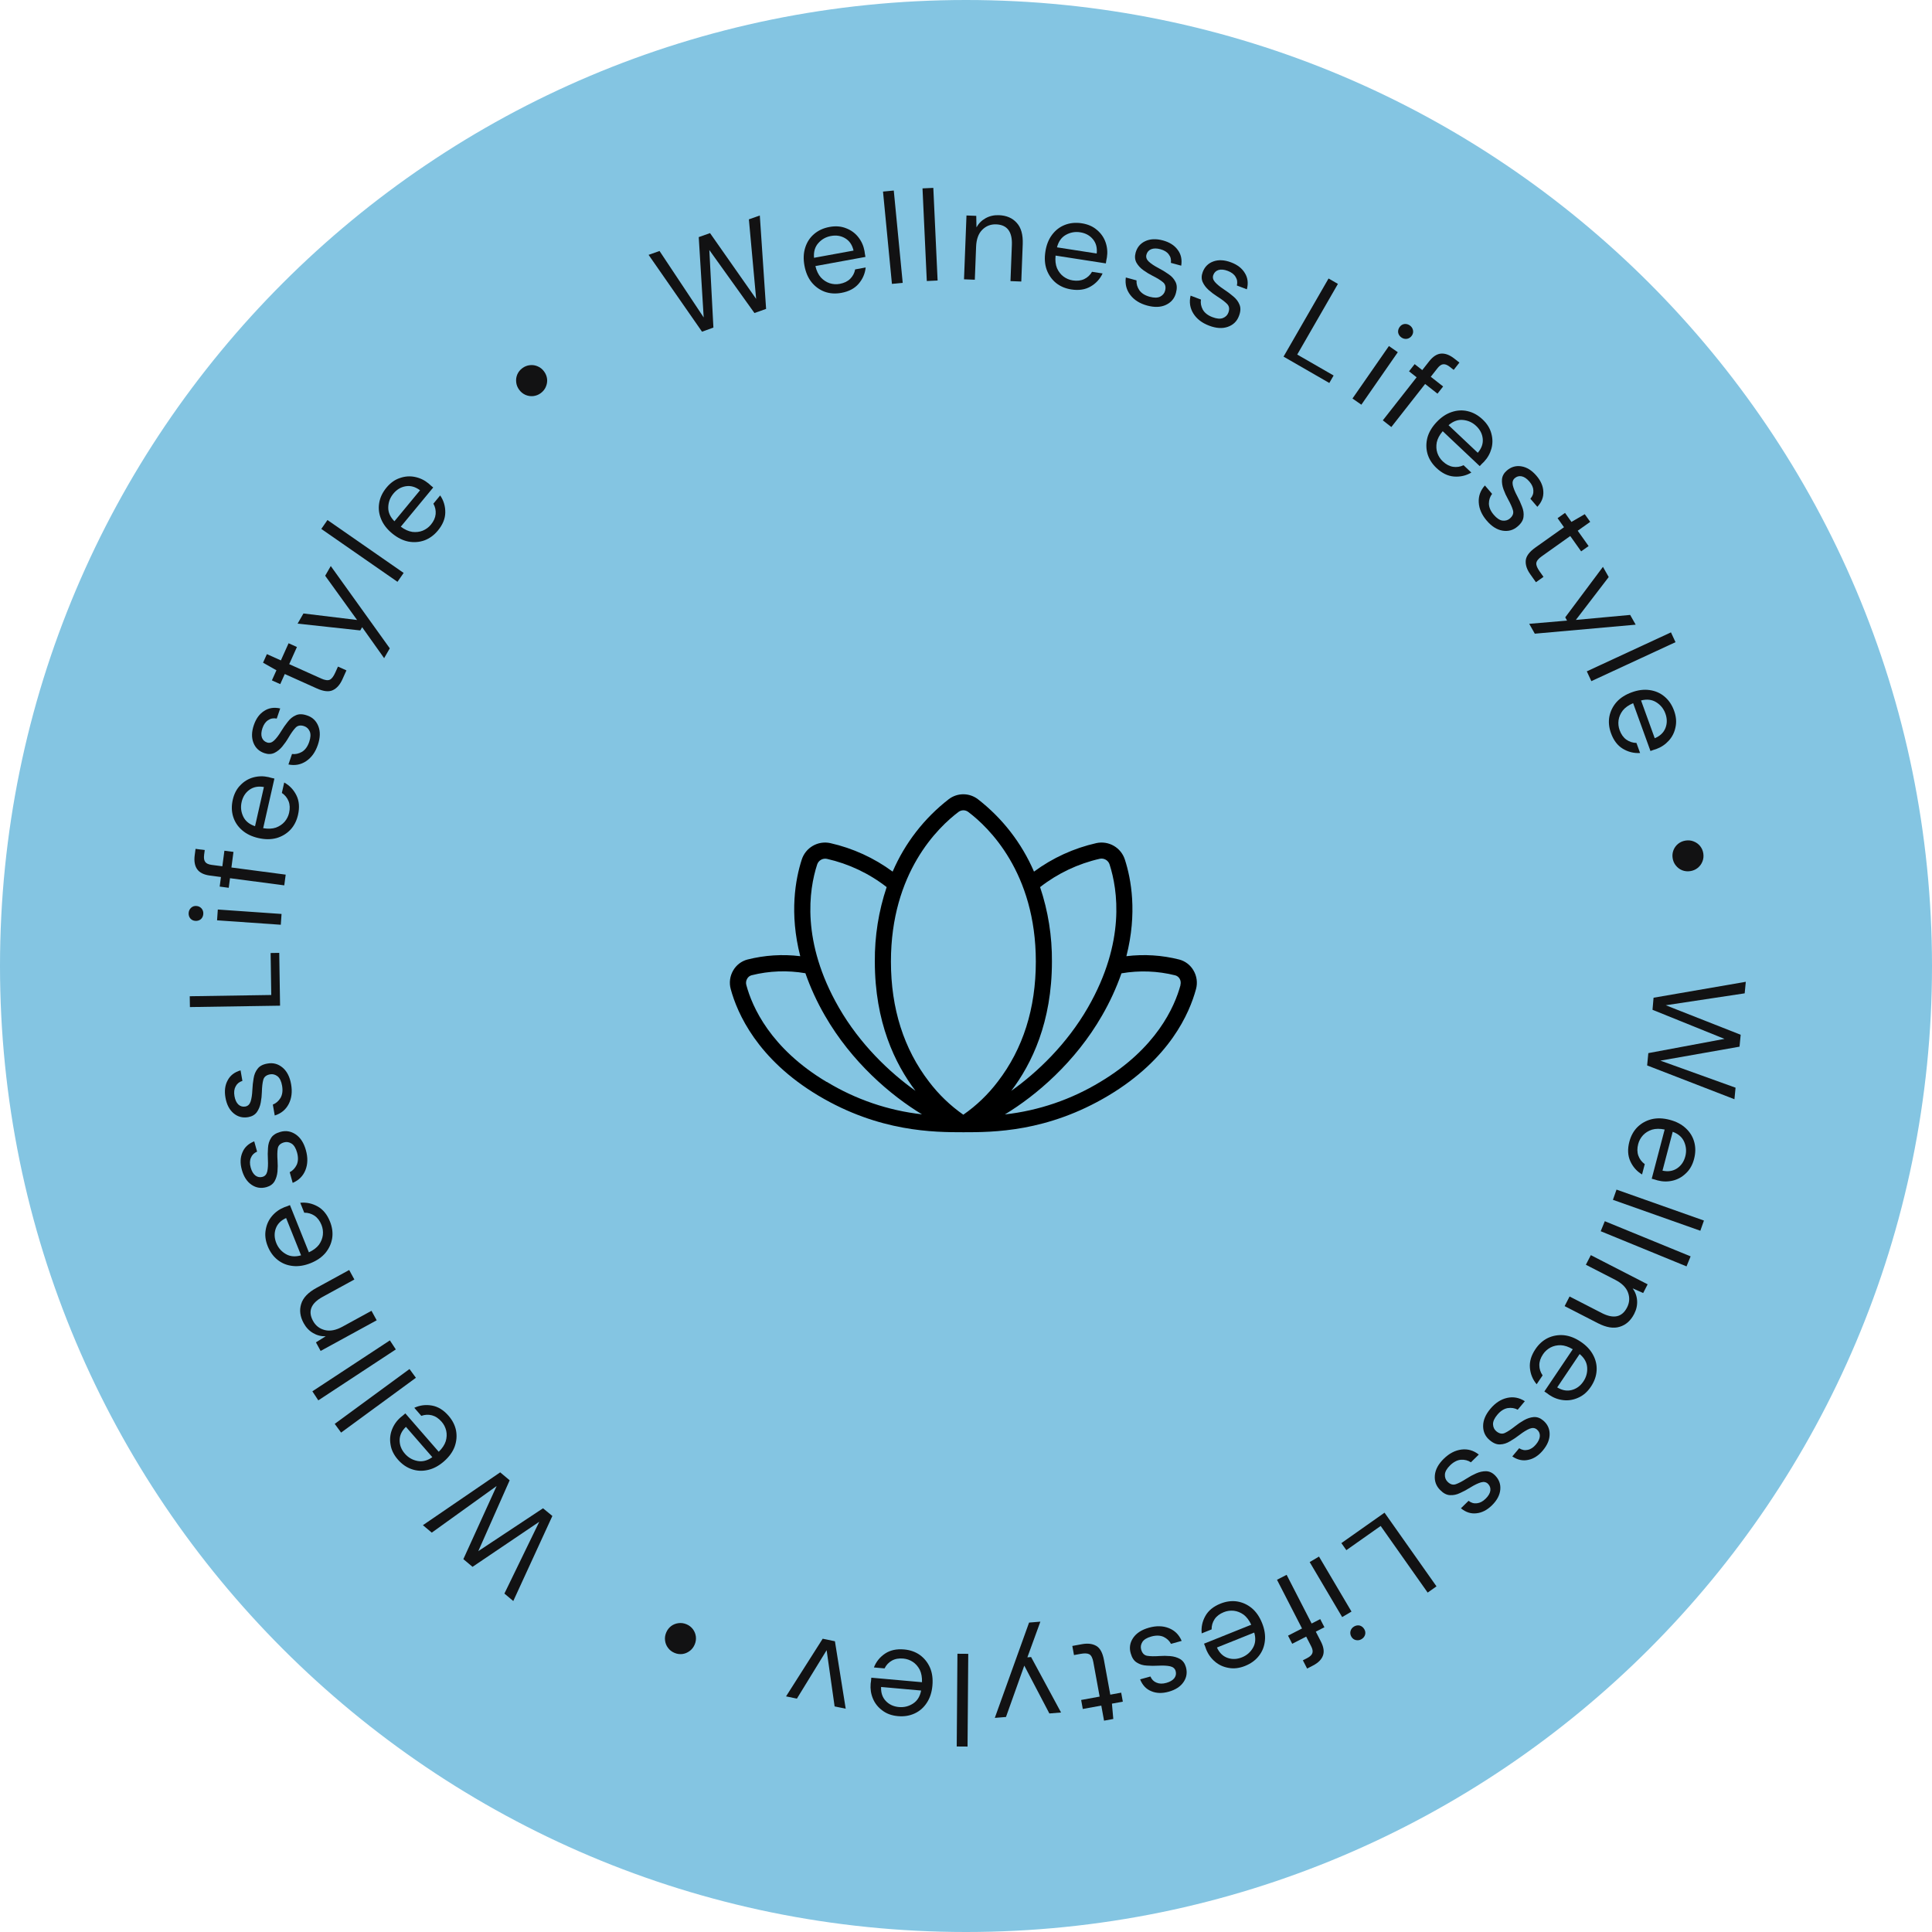<svg width="180" height="180" viewBox="0 0 180 180" fill="none" xmlns="http://www.w3.org/2000/svg">
<path d="M180 90C180 139.706 139.706 180 90 180C40.294 180 0 139.706 0 90C0 40.294 40.294 0 90 0C139.706 0 180 40.294 180 90Z" fill="#84C5E2"/>
<path d="M154.058 92.956L162.652 91.472L162.548 92.547L155.195 93.657L162.175 96.406L162.068 97.516L154.696 98.817L161.698 101.338L161.594 102.413L153.46 99.264L153.571 98.117L160.667 96.79L153.961 94.08L154.058 92.956Z" fill="#121213"/>
<path d="M151.804 106.369C151.948 105.82 152.2 105.365 152.559 105.005C152.927 104.646 153.367 104.402 153.881 104.273C154.393 104.151 154.954 104.17 155.565 104.331C156.169 104.489 156.664 104.748 157.049 105.105C157.443 105.465 157.707 105.89 157.843 106.381C157.984 106.881 157.981 107.414 157.832 107.979C157.686 108.536 157.432 108.982 157.071 109.317C156.716 109.662 156.305 109.889 155.838 109.998C155.371 110.107 154.901 110.099 154.429 109.975C154.344 109.953 154.26 109.927 154.177 109.897C154.092 109.874 153.995 109.849 153.887 109.82L155.092 105.236C154.645 105.143 154.251 105.147 153.91 105.248C153.575 105.358 153.298 105.53 153.08 105.762C152.86 106.002 152.709 106.276 152.628 106.586C152.522 106.988 152.526 107.349 152.641 107.669C152.755 107.988 152.955 108.252 153.239 108.459L152.986 109.422C152.493 109.127 152.127 108.712 151.887 108.178C151.652 107.653 151.625 107.05 151.804 106.369ZM157.015 107.739C157.137 107.275 157.102 106.823 156.912 106.384C156.727 105.955 156.37 105.642 155.843 105.446L154.891 109.067C155.416 109.18 155.869 109.109 156.25 108.853C156.632 108.598 156.886 108.227 157.015 107.739Z" fill="#121213"/>
<path d="M150.607 110.833L158.752 113.716L158.416 114.666L150.271 111.784L150.607 110.833Z" fill="#121213"/>
<path d="M149.516 113.777L157.511 117.053L157.129 117.986L149.134 114.71L149.516 113.777Z" fill="#121213"/>
<path d="M148.213 116.938L153.507 119.657L153.091 120.468L152.113 120.034C152.36 120.376 152.497 120.757 152.525 121.176C152.552 121.595 152.462 122.007 152.254 122.413C151.932 123.039 151.484 123.438 150.91 123.611C150.339 123.795 149.658 123.683 148.869 123.278L145.773 121.688L146.234 120.791L149.233 122.332C150.336 122.898 151.122 122.726 151.589 121.815C151.823 121.36 151.852 120.893 151.674 120.415C151.501 119.948 151.108 119.558 150.496 119.243L147.752 117.834L148.213 116.938Z" fill="#121213"/>
<path d="M143.053 125.696C143.37 125.225 143.758 124.878 144.216 124.656C144.681 124.438 145.177 124.353 145.705 124.4C146.228 124.453 146.752 124.656 147.276 125.009C147.794 125.357 148.176 125.764 148.423 126.229C148.676 126.698 148.786 127.186 148.753 127.694C148.722 128.214 148.543 128.715 148.217 129.2C147.895 129.678 147.509 130.016 147.058 130.213C146.609 130.422 146.146 130.501 145.669 130.45C145.192 130.399 144.751 130.238 144.346 129.965C144.273 129.916 144.202 129.864 144.134 129.808C144.061 129.759 143.978 129.703 143.885 129.64L146.531 125.708C146.14 125.473 145.766 125.347 145.411 125.33C145.059 125.324 144.741 125.395 144.458 125.543C144.172 125.697 143.939 125.906 143.76 126.172C143.528 126.517 143.413 126.859 143.416 127.199C143.419 127.538 143.521 127.853 143.722 128.142L143.166 128.968C142.797 128.527 142.587 128.015 142.537 127.431C142.488 126.859 142.66 126.28 143.053 125.696ZM147.523 128.704C147.791 128.306 147.908 127.868 147.872 127.391C147.838 126.925 147.605 126.512 147.172 126.153L145.081 129.26C145.54 129.539 145.991 129.621 146.435 129.505C146.879 129.389 147.242 129.122 147.523 128.704Z" fill="#121213"/>
<path d="M138.856 131.254C139.314 130.708 139.832 130.37 140.411 130.24C140.991 130.11 141.542 130.212 142.065 130.547L141.402 131.338C141.122 131.186 140.808 131.137 140.46 131.19C140.114 131.254 139.794 131.461 139.501 131.811C139.229 132.135 139.095 132.431 139.102 132.697C139.114 132.969 139.215 133.184 139.405 133.344C139.681 133.575 139.95 133.628 140.211 133.503C140.468 133.384 140.785 133.175 141.161 132.875C141.416 132.671 141.692 132.485 141.99 132.317C142.288 132.149 142.589 132.052 142.893 132.025C143.203 132.003 143.496 132.108 143.772 132.34C144.171 132.674 144.372 133.094 144.376 133.599C144.382 134.115 144.171 134.627 143.744 135.136C143.338 135.62 142.884 135.913 142.381 136.013C141.88 136.125 141.385 136.018 140.897 135.692L141.537 134.929C141.796 135.094 142.061 135.144 142.334 135.081C142.608 135.028 142.863 134.861 143.099 134.579C143.331 134.303 143.452 134.04 143.465 133.789C143.472 133.544 143.38 133.342 143.19 133.183C143.006 133.029 142.782 133.003 142.519 133.105C142.25 133.214 141.94 133.403 141.589 133.672C141.291 133.903 140.991 134.105 140.688 134.279C140.386 134.464 140.08 134.562 139.768 134.572C139.458 134.594 139.137 134.466 138.806 134.188C138.39 133.85 138.181 133.408 138.179 132.863C138.178 132.329 138.404 131.793 138.856 131.254Z" fill="#121213"/>
<path d="M134.515 135.907C135.024 135.409 135.573 135.124 136.162 135.051C136.751 134.978 137.289 135.134 137.777 135.518L137.04 136.24C136.776 136.062 136.468 135.982 136.117 136.001C135.766 136.031 135.428 136.205 135.102 136.524C134.799 136.821 134.637 137.102 134.618 137.368C134.603 137.639 134.683 137.863 134.856 138.041C135.108 138.298 135.37 138.377 135.643 138.278C135.91 138.185 136.245 138.008 136.65 137.746C136.923 137.568 137.217 137.41 137.529 137.272C137.842 137.134 138.151 137.067 138.456 137.07C138.767 137.079 139.049 137.212 139.301 137.47C139.664 137.841 139.824 138.279 139.778 138.782C139.733 139.296 139.473 139.785 138.999 140.25C138.547 140.692 138.066 140.938 137.557 140.989C137.047 141.051 136.565 140.896 136.111 140.524L136.822 139.827C137.064 140.016 137.323 140.093 137.601 140.056C137.878 140.031 138.148 139.89 138.411 139.632C138.669 139.38 138.816 139.13 138.852 138.882C138.883 138.639 138.812 138.429 138.639 138.251C138.471 138.08 138.251 138.032 137.978 138.108C137.7 138.19 137.373 138.348 136.997 138.581C136.678 138.782 136.36 138.954 136.041 139.097C135.723 139.252 135.408 139.319 135.097 139.299C134.786 139.29 134.48 139.131 134.177 138.822C133.797 138.445 133.632 137.985 133.683 137.442C133.734 136.911 134.011 136.399 134.515 135.907Z" fill="#121213"/>
<path d="M128.994 140.933L133.835 147.797L133.012 148.378L128.634 142.171L125.437 144.425L124.973 143.768L128.994 140.933Z" fill="#121213"/>
<path d="M126.152 151.54C126.325 151.438 126.502 151.408 126.684 151.449C126.863 151.501 127.004 151.613 127.106 151.785C127.203 151.951 127.23 152.121 127.184 152.296C127.132 152.476 127.02 152.616 126.848 152.718C126.683 152.815 126.509 152.844 126.327 152.803C126.145 152.762 126.005 152.659 125.907 152.493C125.805 152.321 125.778 152.142 125.826 151.956C125.878 151.776 125.987 151.638 126.152 151.54ZM122.888 145.022L125.915 150.147L125.047 150.66L122.02 145.535L122.888 145.022Z" fill="#121213"/>
<path d="M119.872 146.723L122.202 151.259L123.003 150.848L123.392 151.606L122.591 152.017L123.063 152.935C123.326 153.447 123.39 153.887 123.254 154.253C123.119 154.62 122.806 154.929 122.315 155.181L121.781 155.455L121.386 154.687L121.781 154.484C122.051 154.345 122.214 154.189 122.27 154.017C122.329 153.852 122.291 153.638 122.155 153.374L121.695 152.478L120.393 153.147L120.003 152.389L121.306 151.72L118.975 147.183L119.872 146.723Z" fill="#121213"/>
<path d="M113.705 149.408C114.233 149.197 114.748 149.128 115.252 149.202C115.758 149.283 116.217 149.491 116.627 149.827C117.03 150.165 117.349 150.628 117.584 151.214C117.817 151.793 117.904 152.344 117.847 152.867C117.792 153.398 117.609 153.864 117.295 154.265C116.978 154.677 116.548 154.991 116.006 155.209C115.472 155.423 114.962 155.485 114.478 155.395C113.989 155.315 113.562 155.121 113.196 154.81C112.83 154.5 112.556 154.119 112.375 153.666C112.342 153.584 112.313 153.501 112.288 153.416C112.255 153.335 112.218 153.242 112.176 153.138L116.575 151.373C116.383 150.959 116.145 150.645 115.861 150.431C115.573 150.228 115.27 150.108 114.954 150.071C114.63 150.037 114.32 150.08 114.023 150.199C113.637 150.354 113.349 150.573 113.161 150.855C112.972 151.138 112.88 151.455 112.883 151.807L111.959 152.178C111.902 151.606 112.016 151.064 112.303 150.553C112.584 150.052 113.052 149.67 113.705 149.408ZM115.711 154.409C116.157 154.23 116.499 153.934 116.738 153.519C116.972 153.115 117.011 152.642 116.854 152.102L113.38 153.495C113.601 153.984 113.928 154.305 114.361 154.459C114.793 154.614 115.243 154.597 115.711 154.409Z" fill="#121213"/>
<path d="M107.046 151.648C107.732 151.456 108.351 151.47 108.902 151.69C109.453 151.91 109.85 152.306 110.093 152.878L109.099 153.155C108.954 152.872 108.722 152.654 108.406 152.501C108.084 152.359 107.703 152.349 107.264 152.471C106.855 152.585 106.578 152.754 106.433 152.977C106.29 153.208 106.252 153.443 106.318 153.682C106.415 154.029 106.607 154.225 106.893 154.269C107.172 154.316 107.552 154.322 108.032 154.288C108.358 154.263 108.691 154.266 109.031 154.295C109.372 154.325 109.675 154.415 109.941 154.565C110.209 154.722 110.392 154.974 110.489 155.321C110.628 155.822 110.558 156.282 110.276 156.701C109.989 157.13 109.525 157.434 108.886 157.613C108.277 157.782 107.737 157.767 107.266 157.566C106.789 157.376 106.441 157.008 106.222 156.462L107.182 156.195C107.302 156.477 107.493 156.668 107.753 156.77C108.009 156.881 108.314 156.888 108.668 156.789C109.015 156.692 109.264 156.543 109.416 156.343C109.56 156.145 109.599 155.927 109.532 155.688C109.467 155.457 109.298 155.309 109.022 155.245C108.739 155.183 108.376 155.163 107.935 155.187C107.559 155.209 107.196 155.206 106.848 155.179C106.495 155.161 106.186 155.069 105.924 154.901C105.655 154.743 105.463 154.457 105.347 154.04C105.195 153.526 105.272 153.044 105.578 152.593C105.879 152.152 106.368 151.837 107.046 151.648Z" fill="#121213"/>
<path d="M100.802 153.185C101.337 153.087 101.782 153.14 102.137 153.344C102.491 153.547 102.73 153.987 102.854 154.664L103.443 157.887L104.458 157.701L104.611 158.539L103.596 158.725L103.723 160.153L102.861 160.311L102.605 158.906L100.881 159.221L100.728 158.383L102.451 158.068L101.862 154.845C101.795 154.475 101.674 154.237 101.5 154.131C101.327 154.032 101.052 154.018 100.674 154.087L100.061 154.199L99.905 153.349L100.802 153.185Z" fill="#121213"/>
<path d="M96.929 151.086L95.718 154.411L96.065 154.383L98.856 159.55L97.767 159.639L95.431 155.181L93.725 159.967L92.684 160.051L95.876 151.172L96.929 151.086Z" fill="#121213"/>
<path d="M90.21 154.084L90.144 162.723L89.136 162.716L89.202 154.076L90.21 154.084Z" fill="#121213"/>
<path d="M84.231 153.675C84.797 153.725 85.288 153.897 85.703 154.191C86.118 154.493 86.433 154.887 86.647 155.372C86.853 155.856 86.927 156.413 86.871 157.042C86.816 157.664 86.644 158.195 86.356 158.635C86.067 159.083 85.693 159.415 85.232 159.631C84.762 159.854 84.236 159.94 83.655 159.888C83.081 159.837 82.599 159.662 82.208 159.362C81.808 159.07 81.515 158.702 81.33 158.26C81.144 157.818 81.073 157.354 81.116 156.868C81.124 156.78 81.136 156.693 81.152 156.606C81.159 156.518 81.168 156.418 81.178 156.307L85.9 156.727C85.916 156.27 85.846 155.883 85.69 155.564C85.525 155.252 85.309 155.008 85.044 154.832C84.771 154.655 84.475 154.552 84.156 154.524C83.742 154.487 83.386 154.552 83.091 154.718C82.795 154.884 82.568 155.125 82.412 155.441L81.42 155.353C81.628 154.817 81.975 154.386 82.462 154.06C82.94 153.741 83.53 153.613 84.231 153.675ZM83.754 159.042C84.232 159.084 84.672 158.975 85.072 158.713C85.464 158.459 85.713 158.055 85.819 157.503L82.089 157.171C82.066 157.707 82.212 158.142 82.527 158.475C82.843 158.808 83.252 158.997 83.754 159.042Z" fill="#121213"/>
<path d="M77.788 152.912L78.793 159.197L77.759 158.983L77.016 153.744L74.245 158.257L73.234 158.048L76.648 152.676L77.788 152.912Z" fill="#121213"/>
<path d="M63.979 151.337C64.214 151.439 64.409 151.593 64.564 151.799C64.711 152.002 64.801 152.228 64.833 152.477C64.862 152.734 64.824 152.983 64.719 153.225C64.611 153.475 64.456 153.674 64.252 153.821C64.046 153.976 63.819 154.07 63.569 154.102C63.313 154.13 63.067 154.094 62.832 153.992C62.583 153.885 62.384 153.729 62.236 153.526C62.081 153.32 61.99 153.088 61.961 152.832C61.929 152.583 61.967 152.334 62.075 152.084C62.179 151.841 62.335 151.643 62.541 151.488C62.744 151.34 62.974 151.252 63.231 151.223C63.48 151.192 63.729 151.23 63.979 151.337Z" fill="#121213"/>
<path d="M51.463 141.239L47.821 149.164L46.994 148.469L50.242 141.78L44.025 145.978L43.17 145.261L46.27 138.448L40.228 142.792L39.401 142.098L46.602 137.175L47.484 137.916L44.561 144.517L50.592 140.523L51.463 141.239Z" fill="#121213"/>
<path d="M41.788 131.901C42.161 132.33 42.395 132.794 42.491 133.294C42.581 133.799 42.535 134.301 42.353 134.798C42.166 135.29 41.834 135.743 41.358 136.158C40.887 136.568 40.395 136.832 39.882 136.949C39.364 137.072 38.863 137.052 38.381 136.888C37.888 136.724 37.45 136.421 37.066 135.981C36.688 135.546 36.462 135.085 36.388 134.598C36.302 134.11 36.346 133.643 36.519 133.195C36.691 132.748 36.962 132.364 37.33 132.044C37.396 131.986 37.465 131.931 37.537 131.879C37.603 131.822 37.679 131.756 37.763 131.682L40.876 135.257C41.204 134.94 41.422 134.612 41.53 134.274C41.628 133.934 41.642 133.609 41.572 133.298C41.498 132.981 41.356 132.702 41.145 132.461C40.872 132.147 40.571 131.948 40.243 131.862C39.914 131.777 39.584 131.794 39.253 131.913L38.599 131.162C39.12 130.92 39.669 130.85 40.246 130.953C40.812 131.054 41.326 131.37 41.788 131.901ZM37.724 135.439C38.039 135.801 38.432 136.027 38.902 136.116C39.361 136.205 39.82 136.086 40.279 135.761L37.821 132.937C37.432 133.307 37.236 133.721 37.233 134.18C37.23 134.64 37.393 135.059 37.724 135.439Z" fill="#121213"/>
<path d="M38.749 128.363L31.78 133.471L31.185 132.658L38.153 127.55L38.749 128.363Z" fill="#121213"/>
<path d="M36.877 125.723L29.657 130.468L29.103 129.626L36.324 124.881L36.877 125.723Z" fill="#121213"/>
<path d="M35.095 123.009L29.872 125.864L29.435 125.064L30.343 124.499C29.921 124.511 29.529 124.411 29.167 124.199C28.805 123.986 28.514 123.68 28.295 123.28C27.957 122.663 27.878 122.068 28.058 121.495C28.226 120.92 28.7 120.419 29.479 119.993L32.533 118.323L33.016 119.208L30.058 120.826C28.97 121.421 28.671 122.167 29.163 123.066C29.408 123.515 29.779 123.8 30.273 123.922C30.758 124.04 31.302 123.934 31.905 123.604L34.611 122.124L35.095 123.009Z" fill="#121213"/>
<path d="M30.743 113.807C30.955 114.334 31.023 114.849 30.95 115.353C30.869 115.86 30.66 116.318 30.325 116.728C29.986 117.131 29.524 117.45 28.938 117.686C28.358 117.918 27.807 118.005 27.284 117.948C26.754 117.894 26.288 117.71 25.887 117.397C25.475 117.079 25.16 116.649 24.943 116.107C24.728 115.573 24.666 115.063 24.756 114.579C24.836 114.09 25.031 113.663 25.341 113.297C25.651 112.931 26.033 112.658 26.486 112.476C26.567 112.443 26.651 112.414 26.735 112.389C26.817 112.356 26.91 112.319 27.014 112.277L28.778 116.676C29.193 116.484 29.507 116.246 29.72 115.963C29.924 115.674 30.044 115.372 30.08 115.055C30.114 114.731 30.072 114.421 29.953 114.124C29.798 113.738 29.579 113.451 29.297 113.262C29.014 113.074 28.697 112.981 28.345 112.985L27.974 112.06C28.546 112.003 29.087 112.118 29.599 112.404C30.1 112.686 30.481 113.153 30.743 113.807ZM25.742 115.813C25.921 116.258 26.218 116.6 26.633 116.839C27.037 117.073 27.509 117.112 28.05 116.956L26.656 113.481C26.168 113.703 25.846 114.03 25.692 114.462C25.538 114.895 25.555 115.345 25.742 115.813Z" fill="#121213"/>
<path d="M28.499 107.16C28.691 107.845 28.677 108.464 28.457 109.015C28.237 109.567 27.841 109.964 27.269 110.207L26.992 109.213C27.275 109.067 27.493 108.836 27.646 108.519C27.788 108.197 27.798 107.816 27.676 107.377C27.562 106.969 27.393 106.692 27.17 106.547C26.939 106.403 26.704 106.365 26.465 106.432C26.118 106.529 25.922 106.72 25.878 107.007C25.831 107.286 25.825 107.665 25.859 108.146C25.884 108.471 25.881 108.804 25.852 109.145C25.822 109.485 25.732 109.788 25.582 110.055C25.425 110.323 25.172 110.505 24.826 110.602C24.325 110.742 23.865 110.671 23.446 110.389C23.017 110.102 22.713 109.639 22.534 108.999C22.364 108.39 22.38 107.85 22.581 107.379C22.771 106.902 23.139 106.554 23.685 106.336L23.952 107.295C23.67 107.415 23.479 107.606 23.377 107.867C23.265 108.122 23.259 108.427 23.358 108.782C23.455 109.128 23.604 109.378 23.804 109.529C24.002 109.673 24.22 109.712 24.459 109.645C24.69 109.581 24.838 109.411 24.902 109.136C24.964 108.852 24.984 108.49 24.96 108.048C24.938 107.672 24.941 107.31 24.968 106.962C24.986 106.608 25.078 106.3 25.246 106.037C25.404 105.769 25.69 105.577 26.106 105.46C26.621 105.309 27.103 105.386 27.554 105.692C27.995 105.992 28.31 106.482 28.499 107.16Z" fill="#121213"/>
<path d="M27.122 101.018C27.245 101.72 27.17 102.334 26.897 102.861C26.623 103.388 26.19 103.744 25.597 103.929L25.419 102.912C25.716 102.795 25.955 102.587 26.138 102.287C26.312 101.98 26.36 101.603 26.281 101.153C26.208 100.736 26.068 100.444 25.86 100.277C25.644 100.112 25.414 100.05 25.17 100.093C24.815 100.155 24.602 100.326 24.529 100.607C24.455 100.88 24.411 101.257 24.398 101.739C24.39 102.065 24.355 102.396 24.291 102.732C24.228 103.068 24.109 103.361 23.933 103.611C23.75 103.862 23.481 104.019 23.126 104.081C22.614 104.17 22.163 104.054 21.774 103.733C21.376 103.404 21.119 102.913 21.005 102.259C20.896 101.637 20.965 101.101 21.211 100.652C21.448 100.196 21.849 99.886 22.413 99.723L22.584 100.704C22.292 100.795 22.082 100.966 21.955 101.216C21.819 101.459 21.783 101.762 21.846 102.124C21.908 102.479 22.031 102.741 22.215 102.912C22.398 103.075 22.612 103.135 22.856 103.093C23.093 103.051 23.256 102.897 23.348 102.629C23.437 102.353 23.492 101.995 23.512 101.552C23.528 101.176 23.567 100.816 23.628 100.472C23.681 100.122 23.803 99.825 23.996 99.58C24.179 99.328 24.484 99.165 24.909 99.091C25.436 98.991 25.908 99.115 26.327 99.464C26.736 99.807 27.001 100.325 27.122 101.018Z" fill="#121213"/>
<path d="M26.093 93.697L17.694 93.826L17.678 92.818L25.273 92.701L25.213 88.79L26.017 88.777L26.093 93.697Z" fill="#121213"/>
<path d="M18.941 85.15C18.927 85.349 18.852 85.512 18.715 85.639C18.57 85.757 18.398 85.809 18.198 85.796C18.007 85.782 17.852 85.707 17.733 85.571C17.615 85.426 17.563 85.254 17.576 85.055C17.59 84.863 17.665 84.704 17.802 84.577C17.939 84.45 18.104 84.394 18.295 84.407C18.495 84.421 18.657 84.5 18.784 84.645C18.902 84.79 18.954 84.958 18.941 85.15ZM26.161 86.157L20.223 85.744L20.293 84.738L26.231 85.151L26.161 86.157Z" fill="#121213"/>
<path d="M26.485 82.487L21.429 81.821L21.311 82.713L20.467 82.602L20.584 81.71L19.561 81.575C18.99 81.5 18.593 81.302 18.368 80.982C18.144 80.662 18.068 80.228 18.14 79.681L18.219 79.086L19.075 79.199L19.017 79.639C18.978 79.941 19.013 80.163 19.123 80.307C19.225 80.45 19.423 80.54 19.717 80.579L20.716 80.71L20.907 79.259L21.752 79.37L21.561 80.822L26.617 81.488L26.485 82.487Z" fill="#121213"/>
<path d="M27.766 75.915C27.641 76.469 27.405 76.932 27.058 77.305C26.703 77.676 26.271 77.934 25.762 78.082C25.255 78.221 24.693 78.221 24.076 78.081C23.468 77.943 22.965 77.702 22.567 77.358C22.162 77.012 21.883 76.596 21.73 76.11C21.572 75.615 21.557 75.082 21.686 74.513C21.813 73.951 22.052 73.496 22.401 73.149C22.744 72.792 23.148 72.551 23.611 72.426C24.074 72.302 24.543 72.293 25.019 72.401C25.105 72.421 25.19 72.444 25.274 72.471C25.36 72.49 25.457 72.513 25.566 72.537L24.519 77.16C24.969 77.237 25.363 77.22 25.7 77.108C26.031 76.986 26.302 76.805 26.512 76.566C26.724 76.319 26.865 76.039 26.936 75.727C27.027 75.321 27.011 74.96 26.885 74.645C26.76 74.329 26.551 74.073 26.26 73.876L26.48 72.904C26.983 73.182 27.363 73.584 27.622 74.11C27.874 74.627 27.922 75.228 27.766 75.915ZM22.512 74.724C22.405 75.192 22.455 75.643 22.661 76.075C22.86 76.497 23.227 76.798 23.761 76.976L24.588 73.325C24.06 73.23 23.61 73.316 23.237 73.585C22.865 73.853 22.623 74.233 22.512 74.724Z" fill="#121213"/>
<path d="M29.61 69.407C29.381 70.081 29.019 70.583 28.526 70.914C28.033 71.244 27.482 71.348 26.873 71.224L27.206 70.248C27.522 70.288 27.832 70.221 28.137 70.046C28.437 69.861 28.661 69.552 28.808 69.121C28.945 68.719 28.962 68.396 28.86 68.15C28.751 67.901 28.579 67.736 28.344 67.656C28.003 67.54 27.734 67.587 27.535 67.799C27.339 68.002 27.119 68.312 26.875 68.727C26.712 69.01 26.521 69.283 26.304 69.547C26.087 69.811 25.842 70.01 25.567 70.145C25.286 70.277 24.974 70.285 24.634 70.169C24.142 70.001 23.802 69.682 23.616 69.213C23.425 68.733 23.436 68.179 23.651 67.551C23.855 66.953 24.173 66.516 24.605 66.241C25.032 65.955 25.532 65.877 26.106 66.005L25.784 66.947C25.483 66.887 25.217 66.936 24.986 67.094C24.75 67.241 24.572 67.489 24.453 67.837C24.337 68.178 24.318 68.468 24.398 68.706C24.479 68.937 24.638 69.092 24.872 69.172C25.1 69.25 25.317 69.193 25.526 69.002C25.738 68.804 25.959 68.516 26.189 68.138C26.384 67.816 26.591 67.519 26.81 67.247C27.025 66.965 27.275 66.763 27.562 66.641C27.844 66.509 28.189 66.513 28.598 66.653C29.108 66.818 29.462 67.154 29.661 67.662C29.855 68.159 29.838 68.741 29.61 69.407Z" fill="#121213"/>
<path d="M31.902 63.291C31.679 63.787 31.383 64.123 31.015 64.299C30.646 64.476 30.148 64.423 29.52 64.141L26.532 62.797L26.109 63.738L25.332 63.389L25.755 62.448L24.507 61.742L24.866 60.943L26.169 61.528L26.887 59.931L27.664 60.28L26.946 61.878L29.934 63.221C30.276 63.375 30.541 63.411 30.727 63.328C30.907 63.242 31.075 63.024 31.232 62.674L31.488 62.105L32.276 62.459L31.902 63.291Z" fill="#121213"/>
<path d="M35.789 61.319L33.739 58.435L33.565 58.736L27.727 58.102L28.272 57.156L33.268 57.762L30.296 53.641L30.817 52.736L36.316 60.404L35.789 61.319Z" fill="#121213"/>
<path d="M37.032 54.206L29.935 49.279L30.51 48.45L37.607 53.379L37.032 54.206Z" fill="#121213"/>
<path d="M40.801 49.425C40.439 49.863 40.019 50.17 39.542 50.346C39.058 50.517 38.556 50.553 38.035 50.455C37.519 50.35 37.018 50.096 36.531 49.694C36.05 49.296 35.71 48.854 35.51 48.367C35.304 47.875 35.243 47.378 35.326 46.876C35.408 46.362 35.635 45.88 36.007 45.43C36.374 44.986 36.792 44.688 37.261 44.536C37.728 44.372 38.197 44.339 38.666 44.437C39.136 44.534 39.559 44.739 39.935 45.05C40.002 45.106 40.068 45.165 40.13 45.227C40.198 45.283 40.275 45.347 40.362 45.418L37.341 49.071C37.708 49.343 38.067 49.505 38.419 49.557C38.769 49.598 39.092 49.559 39.388 49.44C39.688 49.315 39.941 49.129 40.145 48.882C40.41 48.562 40.557 48.232 40.588 47.894C40.618 47.556 40.548 47.233 40.377 46.925L41.011 46.158C41.335 46.633 41.493 47.163 41.486 47.749C41.478 48.324 41.25 48.883 40.801 49.425ZM36.649 45.992C36.343 46.362 36.184 46.786 36.173 47.264C36.16 47.731 36.352 48.165 36.748 48.565L39.133 45.679C38.705 45.356 38.264 45.231 37.811 45.302C37.357 45.373 36.97 45.603 36.649 45.992Z" fill="#121213"/>
<path d="M50.374 36.633C50.168 36.784 49.937 36.874 49.68 36.903C49.43 36.928 49.19 36.891 48.959 36.792C48.723 36.687 48.527 36.528 48.371 36.315C48.211 36.096 48.118 35.861 48.093 35.611C48.064 35.355 48.099 35.111 48.197 34.88C48.302 34.645 48.458 34.451 48.665 34.3C48.884 34.139 49.119 34.047 49.368 34.022C49.625 33.993 49.871 34.031 50.106 34.136C50.337 34.234 50.533 34.393 50.694 34.613C50.85 34.826 50.943 35.06 50.972 35.316C50.996 35.566 50.956 35.809 50.851 36.045C50.753 36.276 50.594 36.472 50.374 36.633Z" fill="#121213"/>
<path d="M65.407 30.905L60.428 23.744L61.447 23.384L65.561 29.578L65.1 22.091L66.152 21.718L70.448 27.848L69.772 20.437L70.79 20.077L71.376 28.78L70.29 29.164L66.087 23.294L66.466 30.518L65.407 30.905Z" fill="#121213"/>
<path d="M78.389 27.286C77.831 27.388 77.312 27.353 76.833 27.18C76.353 27 75.945 26.704 75.61 26.294C75.282 25.882 75.062 25.365 74.948 24.744C74.836 24.13 74.86 23.572 75.02 23.071C75.18 22.562 75.453 22.142 75.839 21.811C76.233 21.471 76.716 21.248 77.291 21.143C77.857 21.04 78.369 21.081 78.826 21.265C79.289 21.441 79.669 21.717 79.965 22.094C80.262 22.471 80.454 22.899 80.542 23.379C80.558 23.466 80.57 23.553 80.578 23.641C80.593 23.728 80.611 23.826 80.632 23.936L75.969 24.789C76.074 25.233 76.245 25.588 76.481 25.854C76.723 26.111 76.995 26.288 77.298 26.388C77.609 26.485 77.921 26.506 78.236 26.448C78.645 26.373 78.971 26.216 79.211 25.977C79.452 25.738 79.606 25.445 79.673 25.099L80.653 24.92C80.595 25.492 80.374 26 79.992 26.444C79.616 26.879 79.082 27.159 78.389 27.286ZM77.42 21.986C76.948 22.072 76.554 22.295 76.237 22.654C75.927 23.003 75.795 23.458 75.84 24.019L79.523 23.346C79.403 22.823 79.147 22.443 78.754 22.206C78.361 21.968 77.916 21.895 77.42 21.986Z" fill="#121213"/>
<path d="M83.099 26.449L82.268 17.849L83.271 17.752L84.103 26.352L83.099 26.449Z" fill="#121213"/>
<path d="M86.348 26.182L85.948 17.551L86.955 17.505L87.355 26.135L86.348 26.182Z" fill="#121213"/>
<path d="M89.815 26.023L90.045 20.075L90.956 20.111L90.975 21.18C91.181 20.812 91.468 20.527 91.836 20.325C92.204 20.123 92.616 20.031 93.072 20.048C93.775 20.075 94.327 20.313 94.726 20.761C95.133 21.201 95.32 21.864 95.285 22.752L95.151 26.229L94.144 26.19L94.274 22.821C94.322 21.582 93.834 20.942 92.811 20.903C92.299 20.883 91.864 21.054 91.506 21.417C91.156 21.772 90.968 22.293 90.941 22.98L90.822 26.062L89.815 26.023Z" fill="#121213"/>
<path d="M99.811 26.967C99.25 26.88 98.772 26.676 98.376 26.355C97.982 26.027 97.694 25.614 97.512 25.116C97.338 24.62 97.299 24.059 97.397 23.434C97.492 22.818 97.698 22.299 98.014 21.879C98.332 21.451 98.728 21.144 99.202 20.958C99.685 20.766 100.215 20.715 100.792 20.804C101.361 20.893 101.831 21.099 102.202 21.424C102.582 21.742 102.85 22.128 103.006 22.581C103.162 23.034 103.203 23.502 103.128 23.984C103.114 24.071 103.097 24.158 103.076 24.243C103.062 24.33 103.047 24.429 103.03 24.54L98.346 23.813C98.299 24.267 98.344 24.658 98.479 24.987C98.623 25.309 98.822 25.567 99.076 25.76C99.337 25.954 99.626 26.076 99.942 26.125C100.353 26.189 100.712 26.147 101.018 26C101.324 25.854 101.565 25.628 101.742 25.323L102.726 25.476C102.484 25.997 102.109 26.405 101.602 26.698C101.104 26.985 100.507 27.075 99.811 26.967ZM100.638 21.642C100.163 21.569 99.718 21.649 99.301 21.884C98.893 22.112 98.618 22.499 98.477 23.044L102.177 23.618C102.235 23.085 102.118 22.642 101.825 22.288C101.531 21.935 101.136 21.72 100.638 21.642Z" fill="#121213"/>
<path d="M106.88 28.468C106.193 28.282 105.669 27.953 105.307 27.482C104.946 27.011 104.807 26.468 104.891 25.853L105.887 26.123C105.867 26.441 105.955 26.746 106.149 27.039C106.353 27.326 106.675 27.529 107.115 27.649C107.524 27.76 107.848 27.756 108.087 27.639C108.328 27.514 108.482 27.331 108.546 27.092C108.641 26.744 108.576 26.478 108.352 26.293C108.137 26.11 107.814 25.911 107.383 25.695C107.091 25.549 106.806 25.377 106.529 25.177C106.251 24.978 106.037 24.746 105.885 24.481C105.735 24.208 105.707 23.898 105.801 23.55C105.937 23.049 106.233 22.69 106.69 22.473C107.156 22.252 107.71 22.228 108.35 22.401C108.96 22.567 109.417 22.856 109.719 23.27C110.031 23.677 110.142 24.172 110.051 24.752L109.089 24.491C109.13 24.188 109.065 23.925 108.892 23.704C108.73 23.478 108.471 23.317 108.116 23.221C107.769 23.126 107.478 23.126 107.246 23.221C107.021 23.317 106.876 23.485 106.811 23.725C106.748 23.956 106.818 24.17 107.022 24.366C107.234 24.564 107.535 24.767 107.927 24.972C108.262 25.146 108.571 25.333 108.856 25.535C109.151 25.731 109.369 25.968 109.509 26.246C109.659 26.519 109.677 26.864 109.564 27.281C109.432 27.8 109.119 28.175 108.625 28.406C108.142 28.632 107.56 28.652 106.88 28.468Z" fill="#121213"/>
<path d="M112.649 30.341C111.983 30.089 111.494 29.71 111.18 29.206C110.867 28.702 110.782 28.148 110.925 27.544L111.89 27.91C111.839 28.224 111.896 28.537 112.061 28.848C112.236 29.153 112.536 29.387 112.963 29.549C113.359 29.7 113.682 29.728 113.931 29.634C114.184 29.533 114.354 29.367 114.442 29.135C114.569 28.798 114.531 28.527 114.327 28.321C114.13 28.118 113.828 27.888 113.421 27.631C113.144 27.458 112.878 27.258 112.621 27.032C112.365 26.806 112.174 26.554 112.048 26.276C111.926 25.99 111.929 25.678 112.056 25.342C112.241 24.856 112.571 24.527 113.046 24.357C113.532 24.182 114.085 24.212 114.706 24.448C115.297 24.672 115.723 25.005 115.983 25.446C116.254 25.882 116.315 26.385 116.168 26.954L115.237 26.6C115.307 26.302 115.268 26.034 115.118 25.798C114.978 25.556 114.737 25.371 114.392 25.24C114.056 25.112 113.767 25.084 113.526 25.155C113.293 25.229 113.132 25.382 113.044 25.614C112.959 25.838 113.008 26.058 113.192 26.273C113.383 26.491 113.663 26.722 114.033 26.965C114.349 27.17 114.639 27.387 114.903 27.616C115.177 27.84 115.37 28.097 115.483 28.388C115.605 28.674 115.59 29.019 115.436 29.423C115.254 29.927 114.905 30.269 114.392 30.451C113.888 30.628 113.307 30.591 112.649 30.341Z" fill="#121213"/>
<path d="M119.585 33.226L123.778 25.947L124.651 26.45L120.86 33.033L124.25 34.985L123.849 35.682L119.585 33.226Z" fill="#121213"/>
<path d="M130.569 31.444C130.405 31.329 130.303 31.181 130.265 30.998C130.237 30.814 130.28 30.639 130.394 30.475C130.504 30.317 130.648 30.222 130.826 30.19C131.011 30.163 131.185 30.206 131.349 30.32C131.507 30.43 131.605 30.576 131.644 30.758C131.683 30.941 131.647 31.111 131.538 31.269C131.424 31.433 131.272 31.532 131.083 31.567C130.898 31.594 130.727 31.553 130.569 31.444ZM126.007 37.129L129.402 32.24L130.23 32.815L126.835 37.704L126.007 37.129Z" fill="#121213"/>
<path d="M128.834 39.163L131.983 35.151L131.275 34.595L131.801 33.925L132.509 34.481L133.146 33.669C133.501 33.216 133.874 32.974 134.263 32.944C134.653 32.914 135.065 33.07 135.499 33.411L135.971 33.781L135.438 34.461L135.088 34.187C134.849 33.999 134.64 33.916 134.46 33.938C134.285 33.953 134.107 34.077 133.924 34.31L133.302 35.103L134.453 36.007L133.927 36.677L132.776 35.773L129.627 39.785L128.834 39.163Z" fill="#121213"/>
<path d="M133.834 43.604C133.421 43.214 133.143 42.775 132.998 42.287C132.859 41.793 132.856 41.289 132.988 40.776C133.126 40.268 133.412 39.785 133.846 39.325C134.274 38.871 134.738 38.56 135.236 38.393C135.741 38.22 136.241 38.191 136.736 38.307C137.243 38.422 137.709 38.681 138.134 39.081C138.553 39.477 138.823 39.913 138.945 40.391C139.077 40.868 139.08 41.337 138.952 41.8C138.824 42.262 138.592 42.67 138.257 43.025C138.197 43.089 138.134 43.15 138.067 43.209C138.007 43.273 137.938 43.346 137.861 43.427L134.414 40.174C134.118 40.522 133.933 40.87 133.858 41.218C133.795 41.565 133.813 41.889 133.912 42.192C134.017 42.5 134.186 42.764 134.419 42.984C134.722 43.269 135.041 43.438 135.376 43.491C135.712 43.543 136.038 43.494 136.357 43.344L137.081 44.027C136.586 44.319 136.046 44.442 135.462 44.397C134.889 44.351 134.346 44.087 133.834 43.604ZM137.532 39.685C137.183 39.355 136.77 39.169 136.293 39.126C135.828 39.083 135.383 39.246 134.958 39.615L137.681 42.184C138.031 41.778 138.186 41.346 138.144 40.889C138.103 40.432 137.899 40.031 137.532 39.685Z" fill="#121213"/>
<path d="M138.519 48.511C138.055 47.97 137.806 47.404 137.772 46.811C137.738 46.219 137.929 45.691 138.344 45.23L139.016 46.013C138.821 46.265 138.721 46.566 138.717 46.918C138.724 47.27 138.876 47.619 139.173 47.965C139.449 48.287 139.719 48.466 139.983 48.504C140.253 48.536 140.482 48.471 140.67 48.309C140.943 48.075 141.04 47.819 140.959 47.54C140.883 47.268 140.728 46.921 140.494 46.5C140.334 46.216 140.195 45.913 140.078 45.592C139.961 45.271 139.914 44.958 139.937 44.654C139.966 44.344 140.118 44.072 140.391 43.837C140.786 43.499 141.232 43.368 141.731 43.446C142.242 43.525 142.713 43.816 143.145 44.32C143.557 44.8 143.771 45.296 143.789 45.808C143.818 46.321 143.631 46.791 143.23 47.22L142.581 46.464C142.786 46.236 142.879 45.982 142.861 45.703C142.854 45.424 142.73 45.145 142.491 44.866C142.256 44.593 142.016 44.43 141.771 44.377C141.53 44.33 141.316 44.387 141.128 44.549C140.946 44.705 140.884 44.922 140.942 45.199C141.006 45.481 141.141 45.818 141.35 46.208C141.529 46.54 141.68 46.869 141.802 47.196C141.936 47.524 141.982 47.842 141.942 48.151C141.912 48.461 141.734 48.757 141.406 49.038C141.004 49.393 140.534 49.527 139.996 49.441C139.47 49.355 138.977 49.045 138.519 48.511Z" fill="#121213"/>
<path d="M142.572 53.502C142.256 53.059 142.116 52.633 142.15 52.226C142.185 51.819 142.482 51.416 143.043 51.017L145.713 49.12L145.116 48.278L145.81 47.785L146.408 48.626L147.648 47.906L148.156 48.62L146.992 49.447L148.007 50.876L147.312 51.369L146.297 49.941L143.627 51.839C143.321 52.057 143.156 52.267 143.133 52.47C143.117 52.668 143.22 52.923 143.443 53.236L143.804 53.745L143.1 54.245L142.572 53.502Z" fill="#121213"/>
<path d="M142.474 58.12L146 57.82L145.828 57.517L149.342 52.812L149.88 53.762L146.819 57.757L151.878 57.291L152.393 58.2L142.994 59.039L142.474 58.12Z" fill="#121213"/>
<path d="M147.84 62.547L155.68 58.916L156.103 59.83L148.263 63.461L147.84 62.547Z" fill="#121213"/>
<path d="M150.095 68.316C149.901 67.781 149.85 67.264 149.94 66.763C150.039 66.26 150.262 65.808 150.611 65.41C150.963 65.018 151.436 64.715 152.03 64.5C152.617 64.287 153.171 64.218 153.691 64.293C154.219 64.366 154.679 64.565 155.07 64.891C155.47 65.223 155.77 65.663 155.969 66.212C156.166 66.753 156.21 67.265 156.104 67.746C156.008 68.232 155.799 68.652 155.476 69.007C155.154 69.362 154.763 69.623 154.305 69.789C154.222 69.819 154.138 69.845 154.052 69.868C153.97 69.898 153.876 69.932 153.77 69.97L152.155 65.514C151.735 65.692 151.413 65.919 151.19 66.195C150.977 66.477 150.847 66.775 150.799 67.09C150.754 67.413 150.787 67.724 150.896 68.025C151.037 68.416 151.246 68.711 151.522 68.909C151.798 69.106 152.112 69.21 152.464 69.218L152.803 70.155C152.23 70.192 151.692 70.059 151.191 69.756C150.7 69.458 150.334 68.977 150.095 68.316ZM155.16 66.48C154.997 66.028 154.712 65.676 154.305 65.424C153.909 65.176 153.438 65.121 152.893 65.259L154.168 68.779C154.664 68.574 154.996 68.258 155.165 67.831C155.333 67.404 155.332 66.954 155.16 66.48Z" fill="#121213"/>
<path d="M155.833 79.936C155.795 79.683 155.824 79.436 155.918 79.196C156.013 78.963 156.158 78.768 156.353 78.61C156.556 78.451 156.788 78.352 157.049 78.313C157.318 78.273 157.569 78.301 157.801 78.396C158.042 78.49 158.241 78.635 158.399 78.83C158.558 79.033 158.656 79.261 158.694 79.514C158.733 79.783 158.706 80.034 158.611 80.266C158.517 80.507 158.368 80.706 158.165 80.866C157.97 81.024 157.738 81.123 157.469 81.162C157.208 81.201 156.957 81.173 156.717 81.079C156.485 80.984 156.289 80.835 156.129 80.632C155.971 80.437 155.872 80.205 155.833 79.936Z" fill="#121213"/>
<path d="M111.2 90.423C111.058 90.172 110.867 89.953 110.639 89.777C110.411 89.601 110.151 89.473 109.872 89.399C108.263 88.99 106.591 88.884 104.943 89.086C105.971 85.062 105.389 81.893 104.802 80.086C104.63 79.546 104.263 79.089 103.772 78.805C103.281 78.521 102.702 78.43 102.147 78.55C100.047 79.023 98.067 79.928 96.335 81.207C95.191 78.55 93.391 76.228 91.104 74.457C90.715 74.161 90.239 74 89.75 74C89.261 74 88.785 74.161 88.396 74.457C86.109 76.228 84.309 78.55 83.165 81.207C81.432 79.928 79.453 79.024 77.352 78.55C76.798 78.43 76.219 78.521 75.728 78.805C75.237 79.089 74.87 79.546 74.697 80.086C74.111 81.901 73.529 85.07 74.557 89.086C72.91 88.885 71.241 88.991 69.633 89.399C69.355 89.473 69.094 89.601 68.866 89.777C68.638 89.953 68.448 90.172 68.306 90.423C68.155 90.681 68.058 90.968 68.019 91.264C67.98 91.561 68.001 91.863 68.081 92.151C68.688 94.401 70.556 98.678 76.241 102.074C81.926 105.47 87.027 105.488 89.756 105.488C92.484 105.488 97.557 105.488 103.269 102.074C108.98 98.66 110.821 94.4 111.429 92.151C111.508 91.863 111.528 91.561 111.489 91.264C111.449 90.967 111.351 90.681 111.2 90.423ZM102.468 80.009C102.66 79.969 102.861 80.003 103.03 80.103C103.199 80.203 103.324 80.363 103.381 80.551C104.131 82.895 104.881 87.742 101.362 93.863C99.402 97.274 96.654 99.901 94.216 101.633C96.131 99.113 98.006 95.221 98.006 89.587C98.025 87.229 97.653 84.884 96.903 82.649C98.541 81.37 100.441 80.469 102.468 80.009ZM76.13 80.551C76.189 80.364 76.315 80.207 76.484 80.108C76.652 80.01 76.852 79.978 77.043 80.018C79.069 80.475 80.969 81.373 82.608 82.649C81.858 84.884 81.486 87.229 81.506 89.587C81.506 95.221 83.381 99.115 85.295 101.63C82.857 99.897 80.109 97.27 78.149 93.86C74.628 87.732 75.372 82.885 76.13 80.551ZM77.015 100.801C71.784 97.675 70.077 93.803 69.534 91.773C69.506 91.675 69.499 91.572 69.512 91.471C69.525 91.371 69.559 91.273 69.611 91.186C69.654 91.107 69.713 91.037 69.785 90.981C69.856 90.926 69.938 90.885 70.025 90.862C71.664 90.45 73.371 90.386 75.037 90.674C75.516 92.04 76.123 93.359 76.848 94.612C79.338 98.943 82.972 102.05 85.899 103.82C82.752 103.466 79.721 102.431 77.015 100.788V100.801ZM89.765 103.865C88.543 103.014 87.462 101.976 86.562 100.79C84.2 97.722 83.006 93.957 83.006 89.587C83.006 81.29 87.41 77.071 89.304 75.644C89.434 75.546 89.593 75.493 89.756 75.493C89.919 75.493 90.077 75.546 90.207 75.644C92.101 77.071 96.506 81.29 96.506 89.587C96.506 93.957 95.311 97.722 92.958 100.776C92.058 101.963 90.978 103.001 89.756 103.851L89.765 103.865ZM109.987 91.773C109.439 93.803 107.737 97.675 102.506 100.801C99.799 102.443 96.768 103.476 93.622 103.829C96.549 102.059 100.184 98.954 102.672 94.621C103.398 93.368 104.004 92.05 104.484 90.683C106.149 90.395 107.856 90.459 109.496 90.871C109.583 90.894 109.665 90.935 109.736 90.991C109.807 91.047 109.866 91.116 109.91 91.195C110.006 91.367 110.03 91.57 109.977 91.76L109.987 91.773Z" fill="black"/>
</svg>
